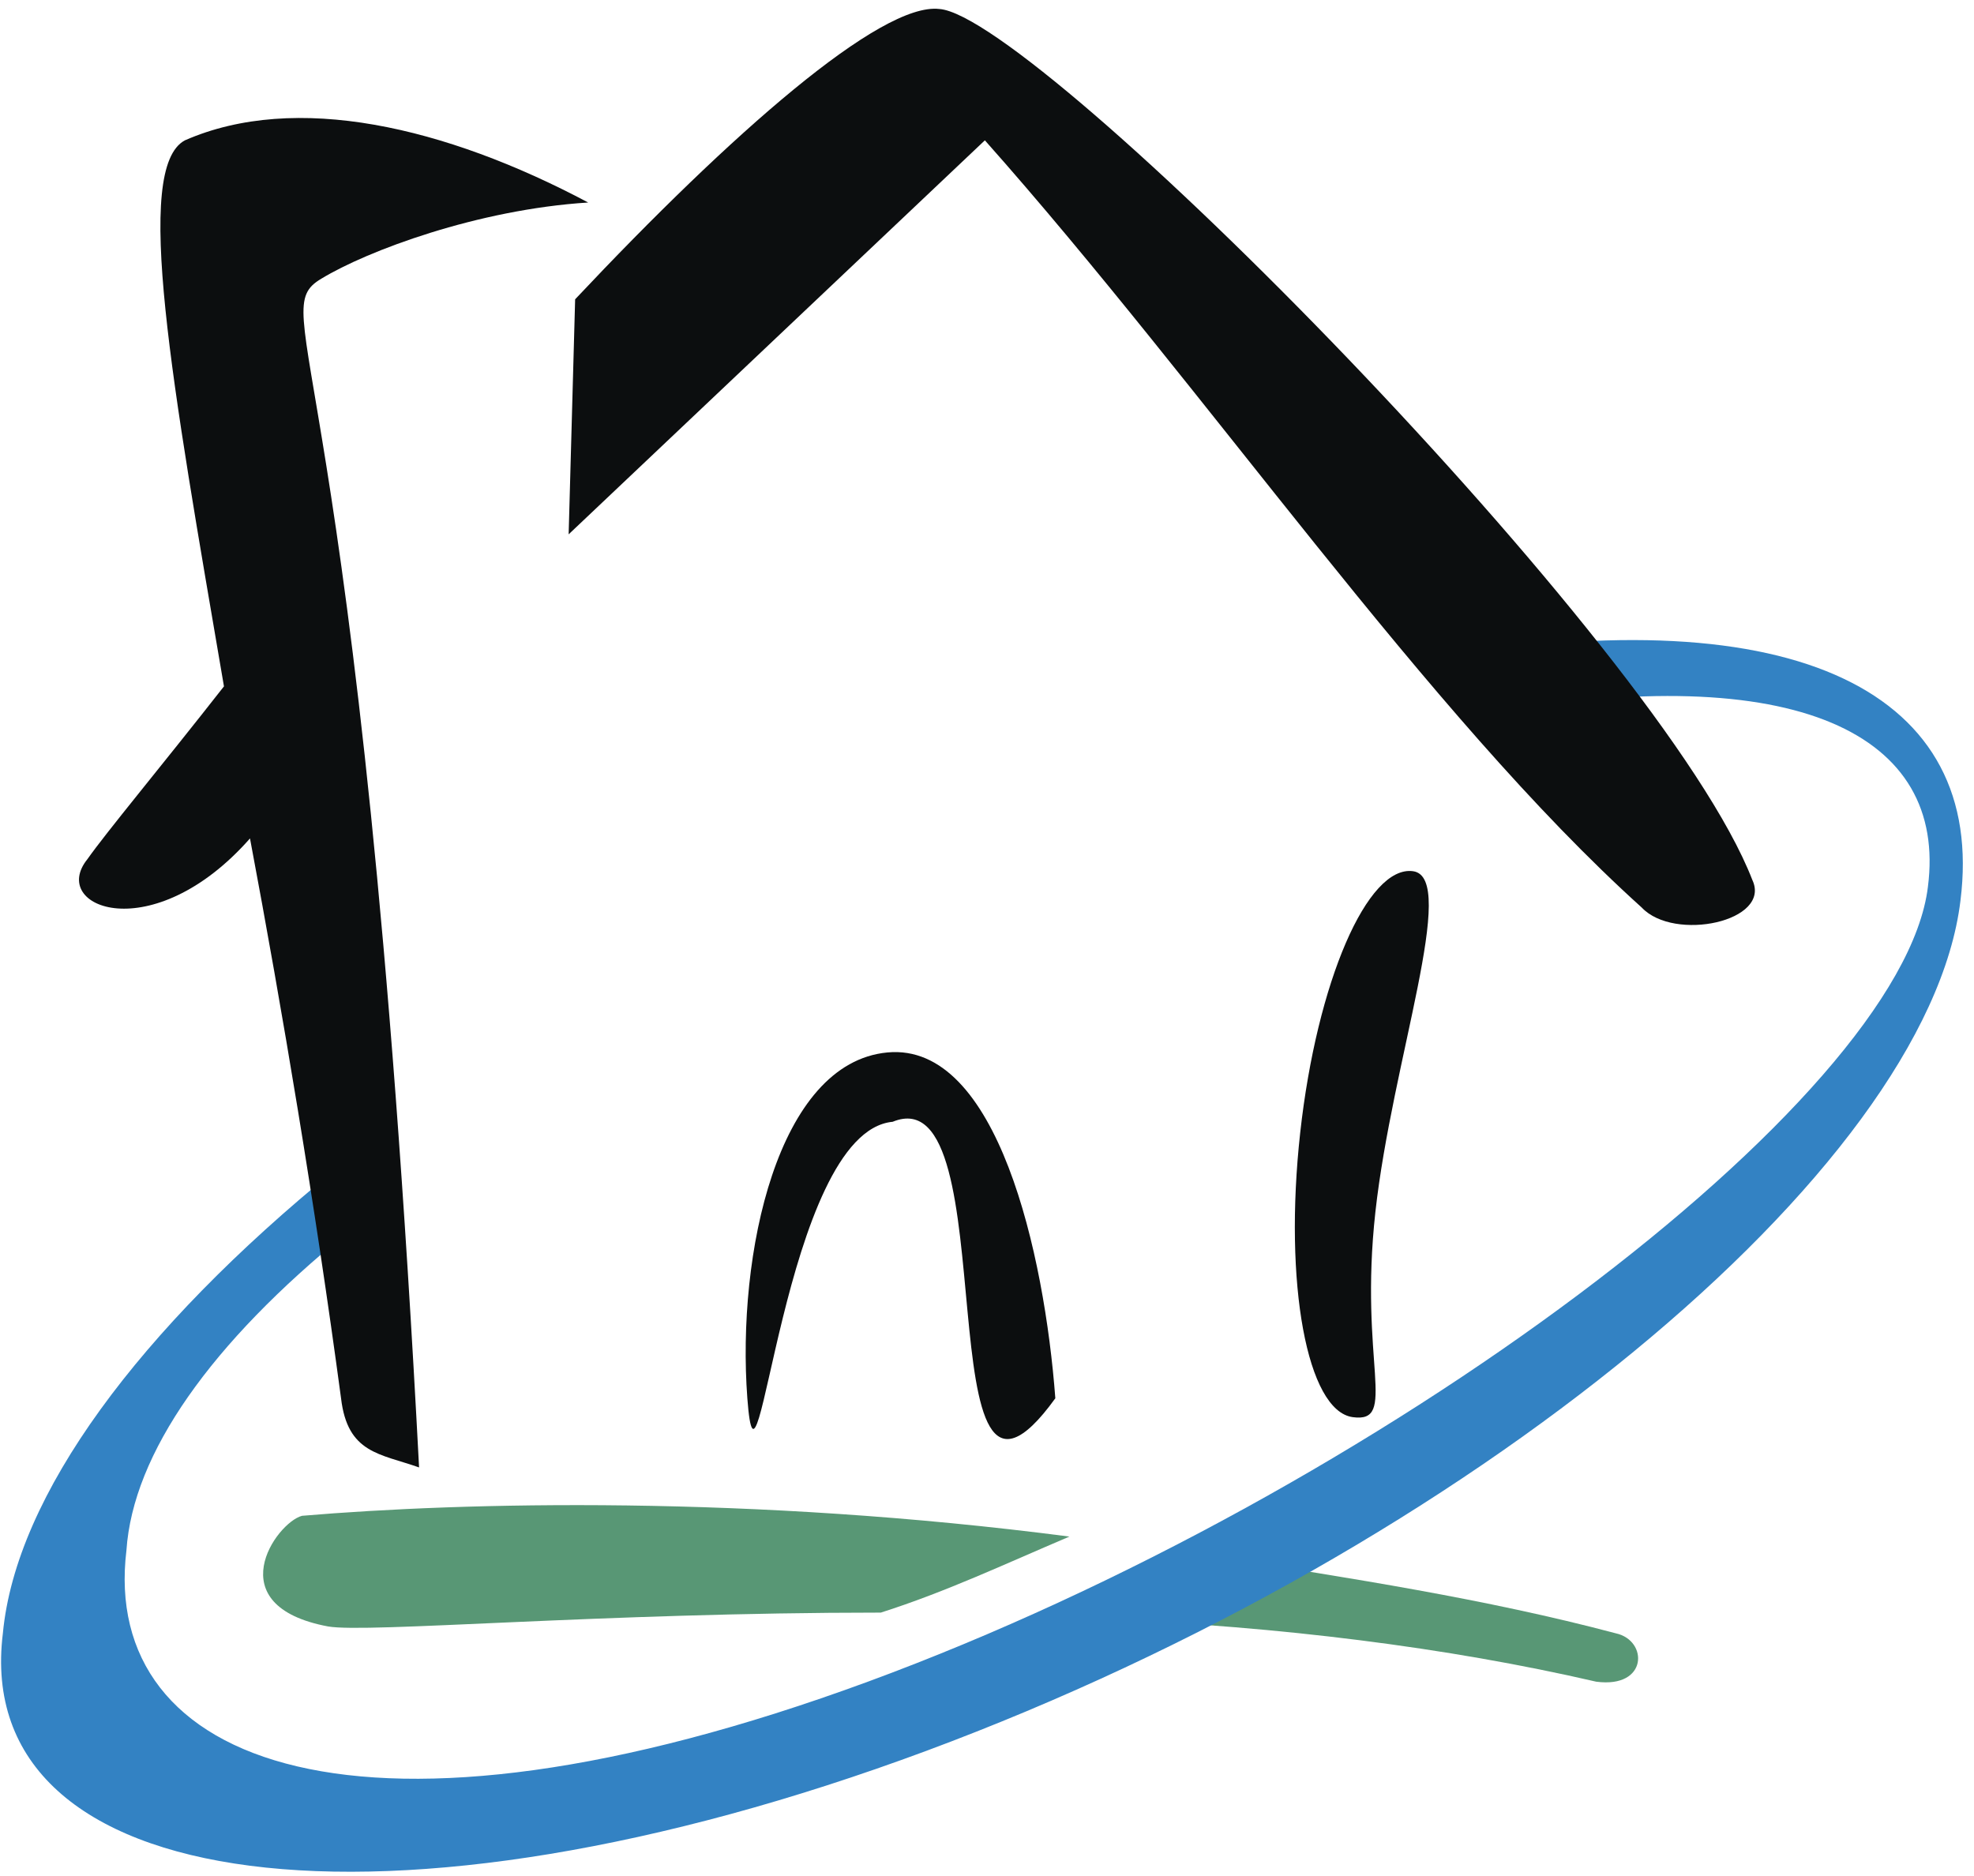 <svg width="101" height="96" viewBox="0 0 101 96" fill="none" xmlns="http://www.w3.org/2000/svg">
<path fill-rule="evenodd" clip-rule="evenodd" d="M82.669 83.572C76.014 81.804 69.026 80.743 62.371 79.682L56.713 82.864C65.367 83.219 74.017 84.279 81.671 86.048C84.333 86.401 84.333 83.926 82.669 83.572Z" fill="#589775"/>
<path fill-rule="evenodd" clip-rule="evenodd" d="M73.353 33.704C91.987 30.521 101.638 35.472 100.307 46.084C98.643 59.877 75.018 79.328 47.399 89.586C19.78 99.844 -1.518 97.012 0.147 83.573C0.812 76.5 7.135 68.011 17.118 59.877L17.782 63.059C10.795 68.717 6.802 74.377 6.469 79.328C5.138 90.293 18.448 95.598 44.403 86.049C70.359 76.499 97.313 56.34 98.642 45.376C99.643 37.596 91.987 33.704 76.015 36.535L73.353 33.704Z" fill="#3382C3"/>
<path fill-rule="evenodd" clip-rule="evenodd" d="M89.658 45.023C84.998 32.998 53.053 0.814 48.062 0.46C45.068 0.107 37.414 6.826 29.427 15.314L29.095 27.34L50.391 7.18C61.705 19.913 73.02 36.535 84.001 46.438C85.665 48.205 90.656 47.145 89.658 45.023Z" fill="#0C0E0F"/>
<path fill-rule="evenodd" clip-rule="evenodd" d="M16.451 14.254C18.78 12.838 24.437 10.717 30.095 10.362C22.774 6.472 15.12 4.704 9.464 7.179C6.802 8.594 8.798 19.559 11.459 35.12C8.132 39.363 5.47 42.547 4.472 43.962C2.476 46.438 7.799 48.56 12.791 42.9C14.454 51.742 16.119 61.645 17.45 71.548C17.782 74.377 19.447 74.377 21.442 75.085C18.447 17.79 13.456 16.022 16.451 14.254Z" fill="#0C0E0F"/>
<path fill-rule="evenodd" clip-rule="evenodd" d="M45.068 82.513C48.396 81.453 51.391 80.037 54.718 78.623C38.413 76.5 23.77 76.855 15.452 77.56C14.122 77.915 11.126 82.159 16.782 83.221C18.779 83.575 30.759 82.513 45.068 82.513Z" fill="#589775"/>
<path d="M45.673 57.399C40.044 57.927 38.791 78.919 38.238 71.547C37.686 64.174 39.779 54.379 45.407 53.851C51.036 53.323 53.444 64.174 53.996 71.547C47.142 81.038 51.646 54.932 45.673 57.399Z" fill="#0C0E0F"/>
<path d="M70.373 62.005C69.52 69.719 71.547 72.835 69.211 72.512C66.875 72.188 65.672 65.673 66.525 57.959C67.378 50.245 69.964 44.254 72.3 44.578C74.636 44.901 71.226 54.291 70.373 62.005Z" fill="#0C0E0F"/>
</svg>
